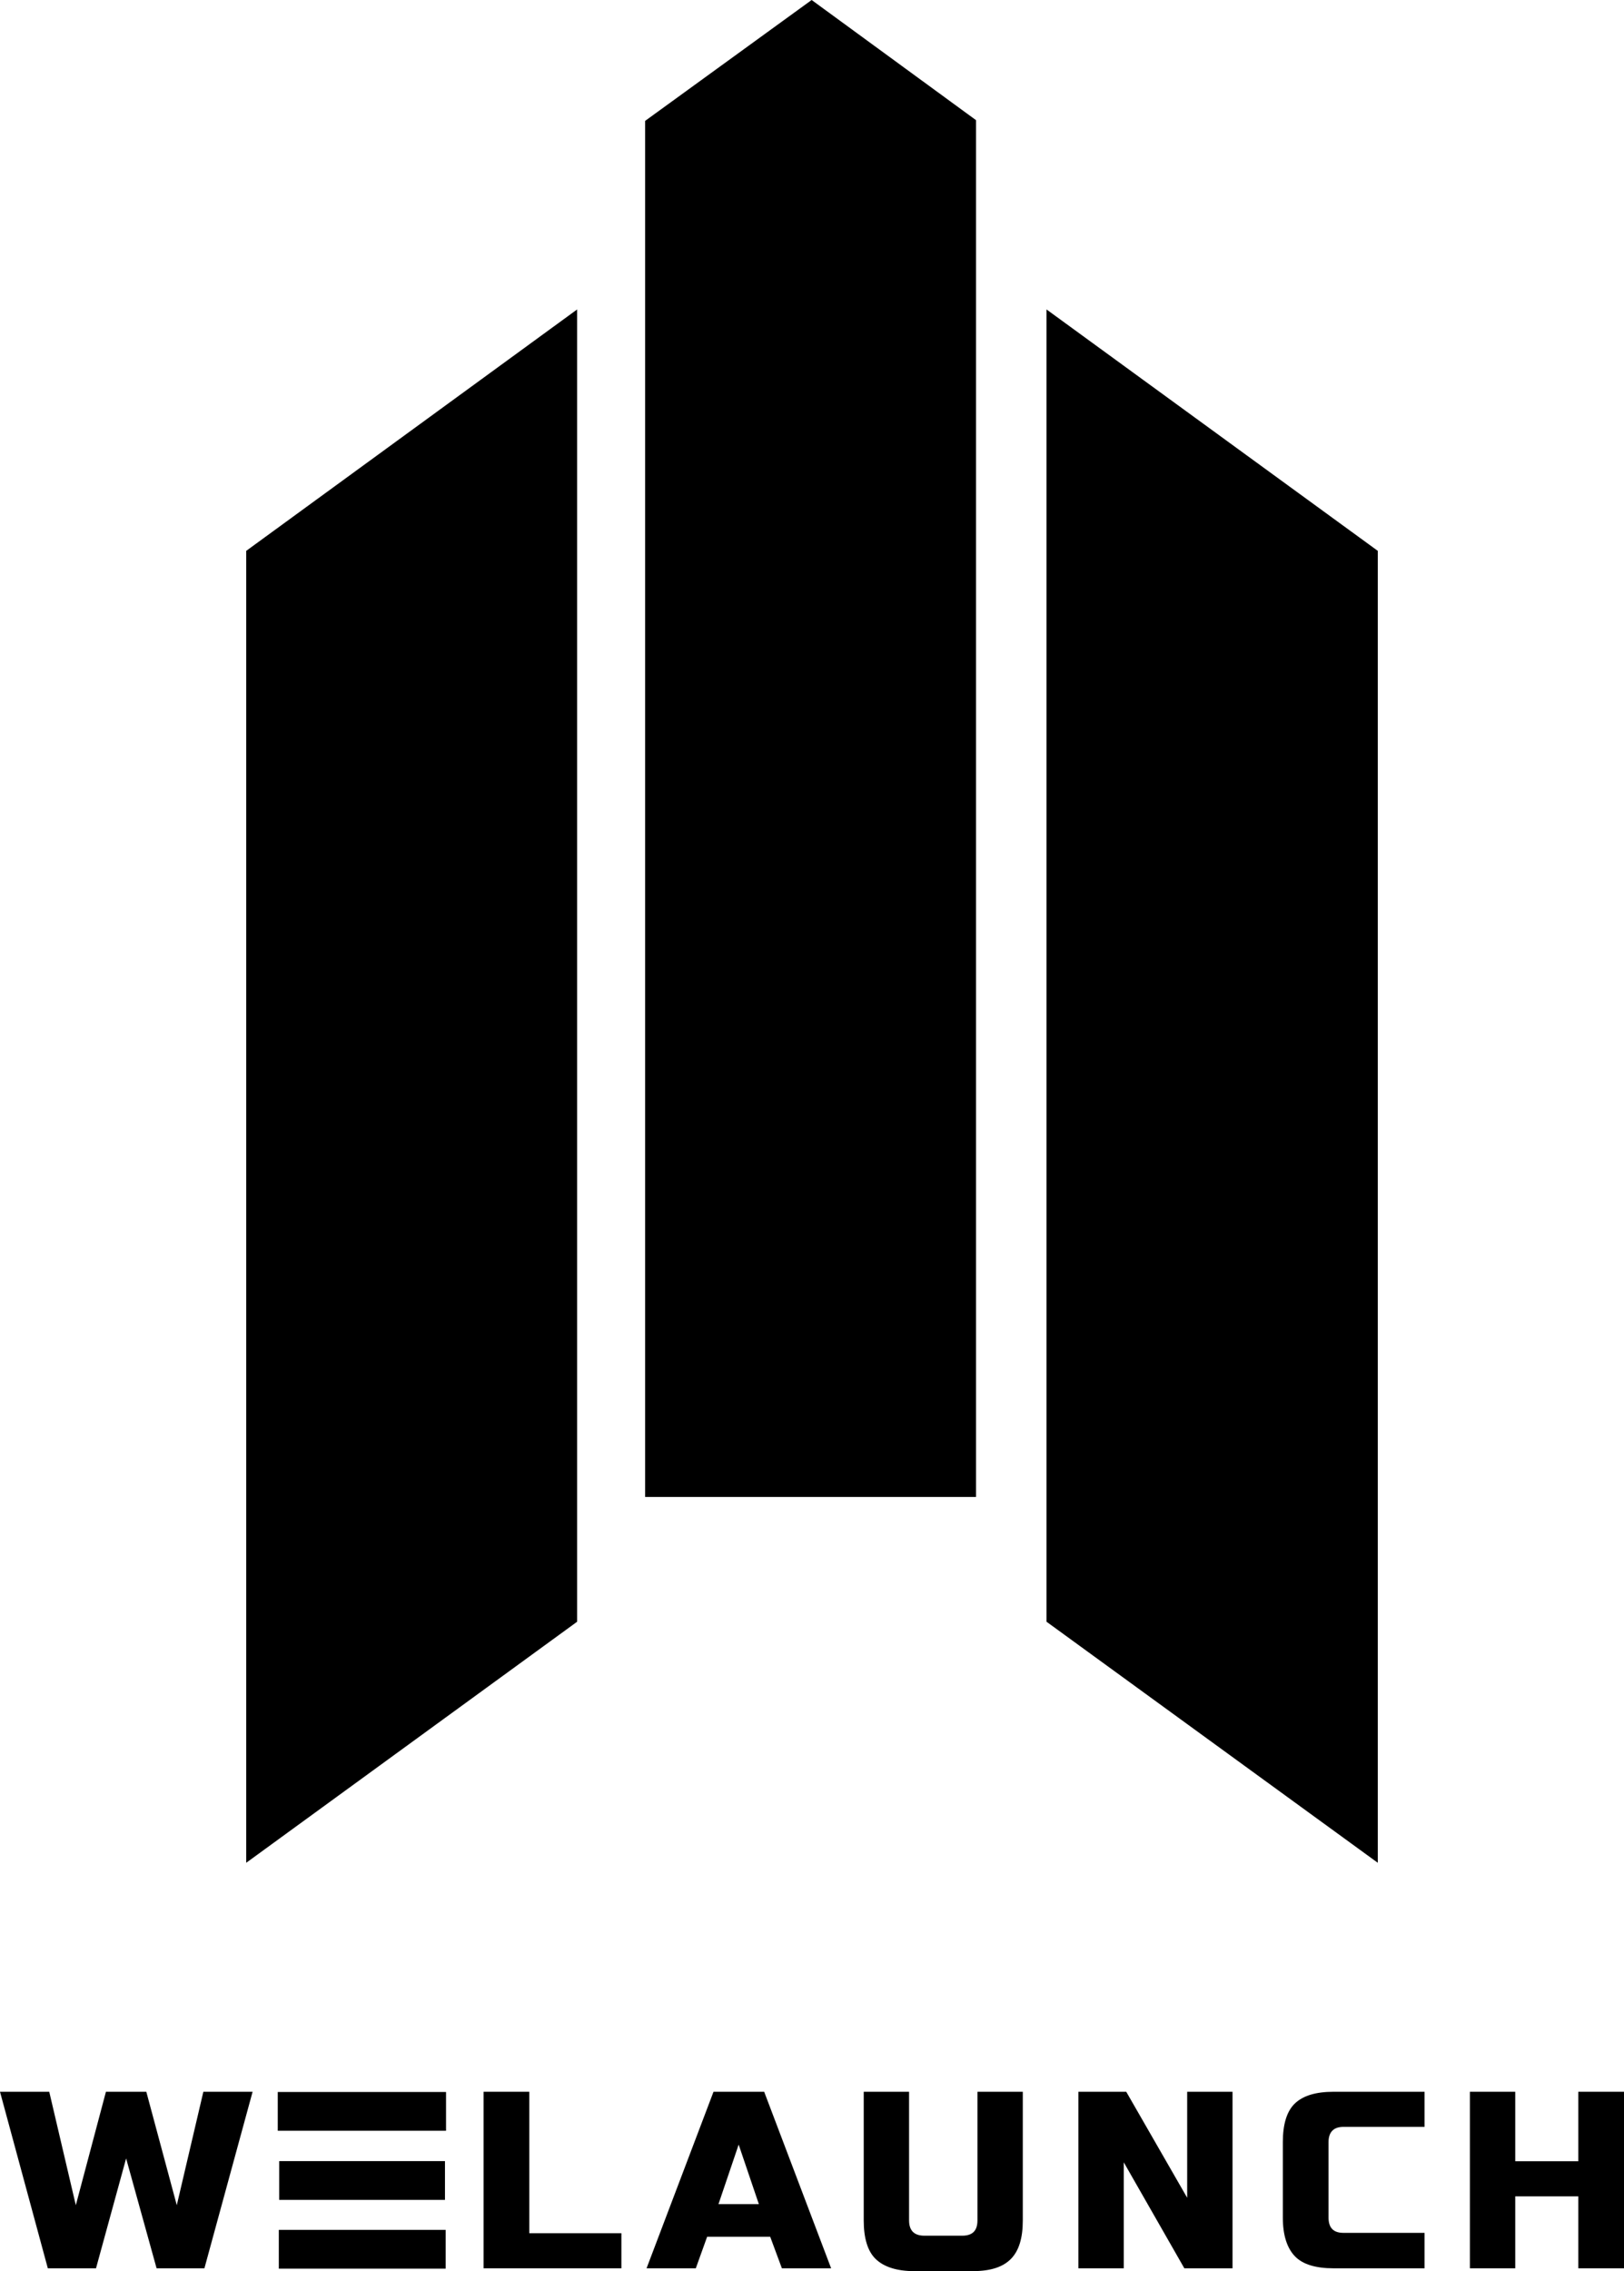<svg xmlns="http://www.w3.org/2000/svg" viewBox="0 0 458.4 640.7"><defs><style>.cls-1{fill:#050505;}.cls-2{fill:#0069bf;}</style></defs><g id="Layer_2" data-name="Layer 2"><g id="Layer_1-2" data-name="Layer 1"><g id="Asset3"><polygon className="cls-1" points="69.5 525.5 162.9 457.5 162.9 87.3 69.5 155.4 69.5 525.5"/><polygon className="cls-1" points="388.9 525.5 295.4 457.5 295.4 87.3 388.9 155.4 388.9 525.5"/><polygon className="cls-1" points="275.5 422.3 182.1 422.3 182.1 34.1 229.1 0 275.5 33.9 275.5 422.3"/><rect className="cls-1" x="78.3" y="590.1" width="47.5" height="10.94" transform="translate(204.2 1191.2) rotate(180)"/><rect className="cls-1" x="78.7" y="609.6" width="46.8" height="10.94" transform="translate(204.3 1230.2) rotate(180)"/><rect className="cls-1" x="78.8" y="629.1" width="47.1" height="10.94" transform="translate(204.6 1269.1) rotate(180)"/><path className="cls-1" d="M41.3,590.1l8.6,32,7.5-32H71.3L57.7,639.9H44.2l-8.6-31-8.5,31H13.5L0,590.1H13.9l7.5,32,8.5-32Z"/><path className="cls-1" d="M149.4,630h26v9.9H136.5V590.1h12.9Z"/><path className="cls-1" d="M196.4,639.9H182.5l18.9-49.8h14.3l18.9,49.8H220.7l-3.3-8.9H199.6Zm6.4-18.1h11.4L208.5,605Z"/><path className="cls-1" d="M275.9,590.1h12.8v36.3c0,5-1.1,8.6-3.4,10.9s-5.8,3.4-10.8,3.4H258.1c-5,0-8.6-1.2-10.9-3.4s-3.4-5.9-3.4-10.9V590.1h12.8v36.3c0,2.9,1.5,4.3,4.3,4.3h10.7c2.9,0,4.3-1.4,4.3-4.3Z"/><path className="cls-1" d="M347.9,639.9H334.3L317.2,610v29.9H304.4V590.1h13.5L335.1,620V590.1h12.8Z"/><path className="cls-1" d="M375,614.2v-9.9c0-2.8,1.4-4.3,4.2-4.3h22.9v-9.9H376.4c-5,0-8.6,1.1-10.9,3.3s-3.4,5.9-3.4,10.9v21.3c0,5,1.2,8.6,3.4,10.9s5.9,3.4,10.9,3.4h25.7v-10H379.2c-2.8,0-4.2-1.4-4.2-4.3V614.2Z"/><path className="cls-1" d="M458.4,639.9H445.5V619.6H427.7v20.3H414.9V590.1h12.8v19.6h17.8V590.1h12.9Z"/><rect className="cls-2" x="193.9" y="136.7" width="67.8" height="10.73" transform="translate(455.7 284.1) rotate(180)"/><rect className="cls-2" x="194.5" y="155.8" width="66.9" height="10.73" transform="translate(455.9 322.3) rotate(180)"/><rect className="cls-2" x="194.6" y="174.9" width="67.2" height="10.73" transform="translate(456.3 360.5) rotate(180)"/></g></g></g></svg>